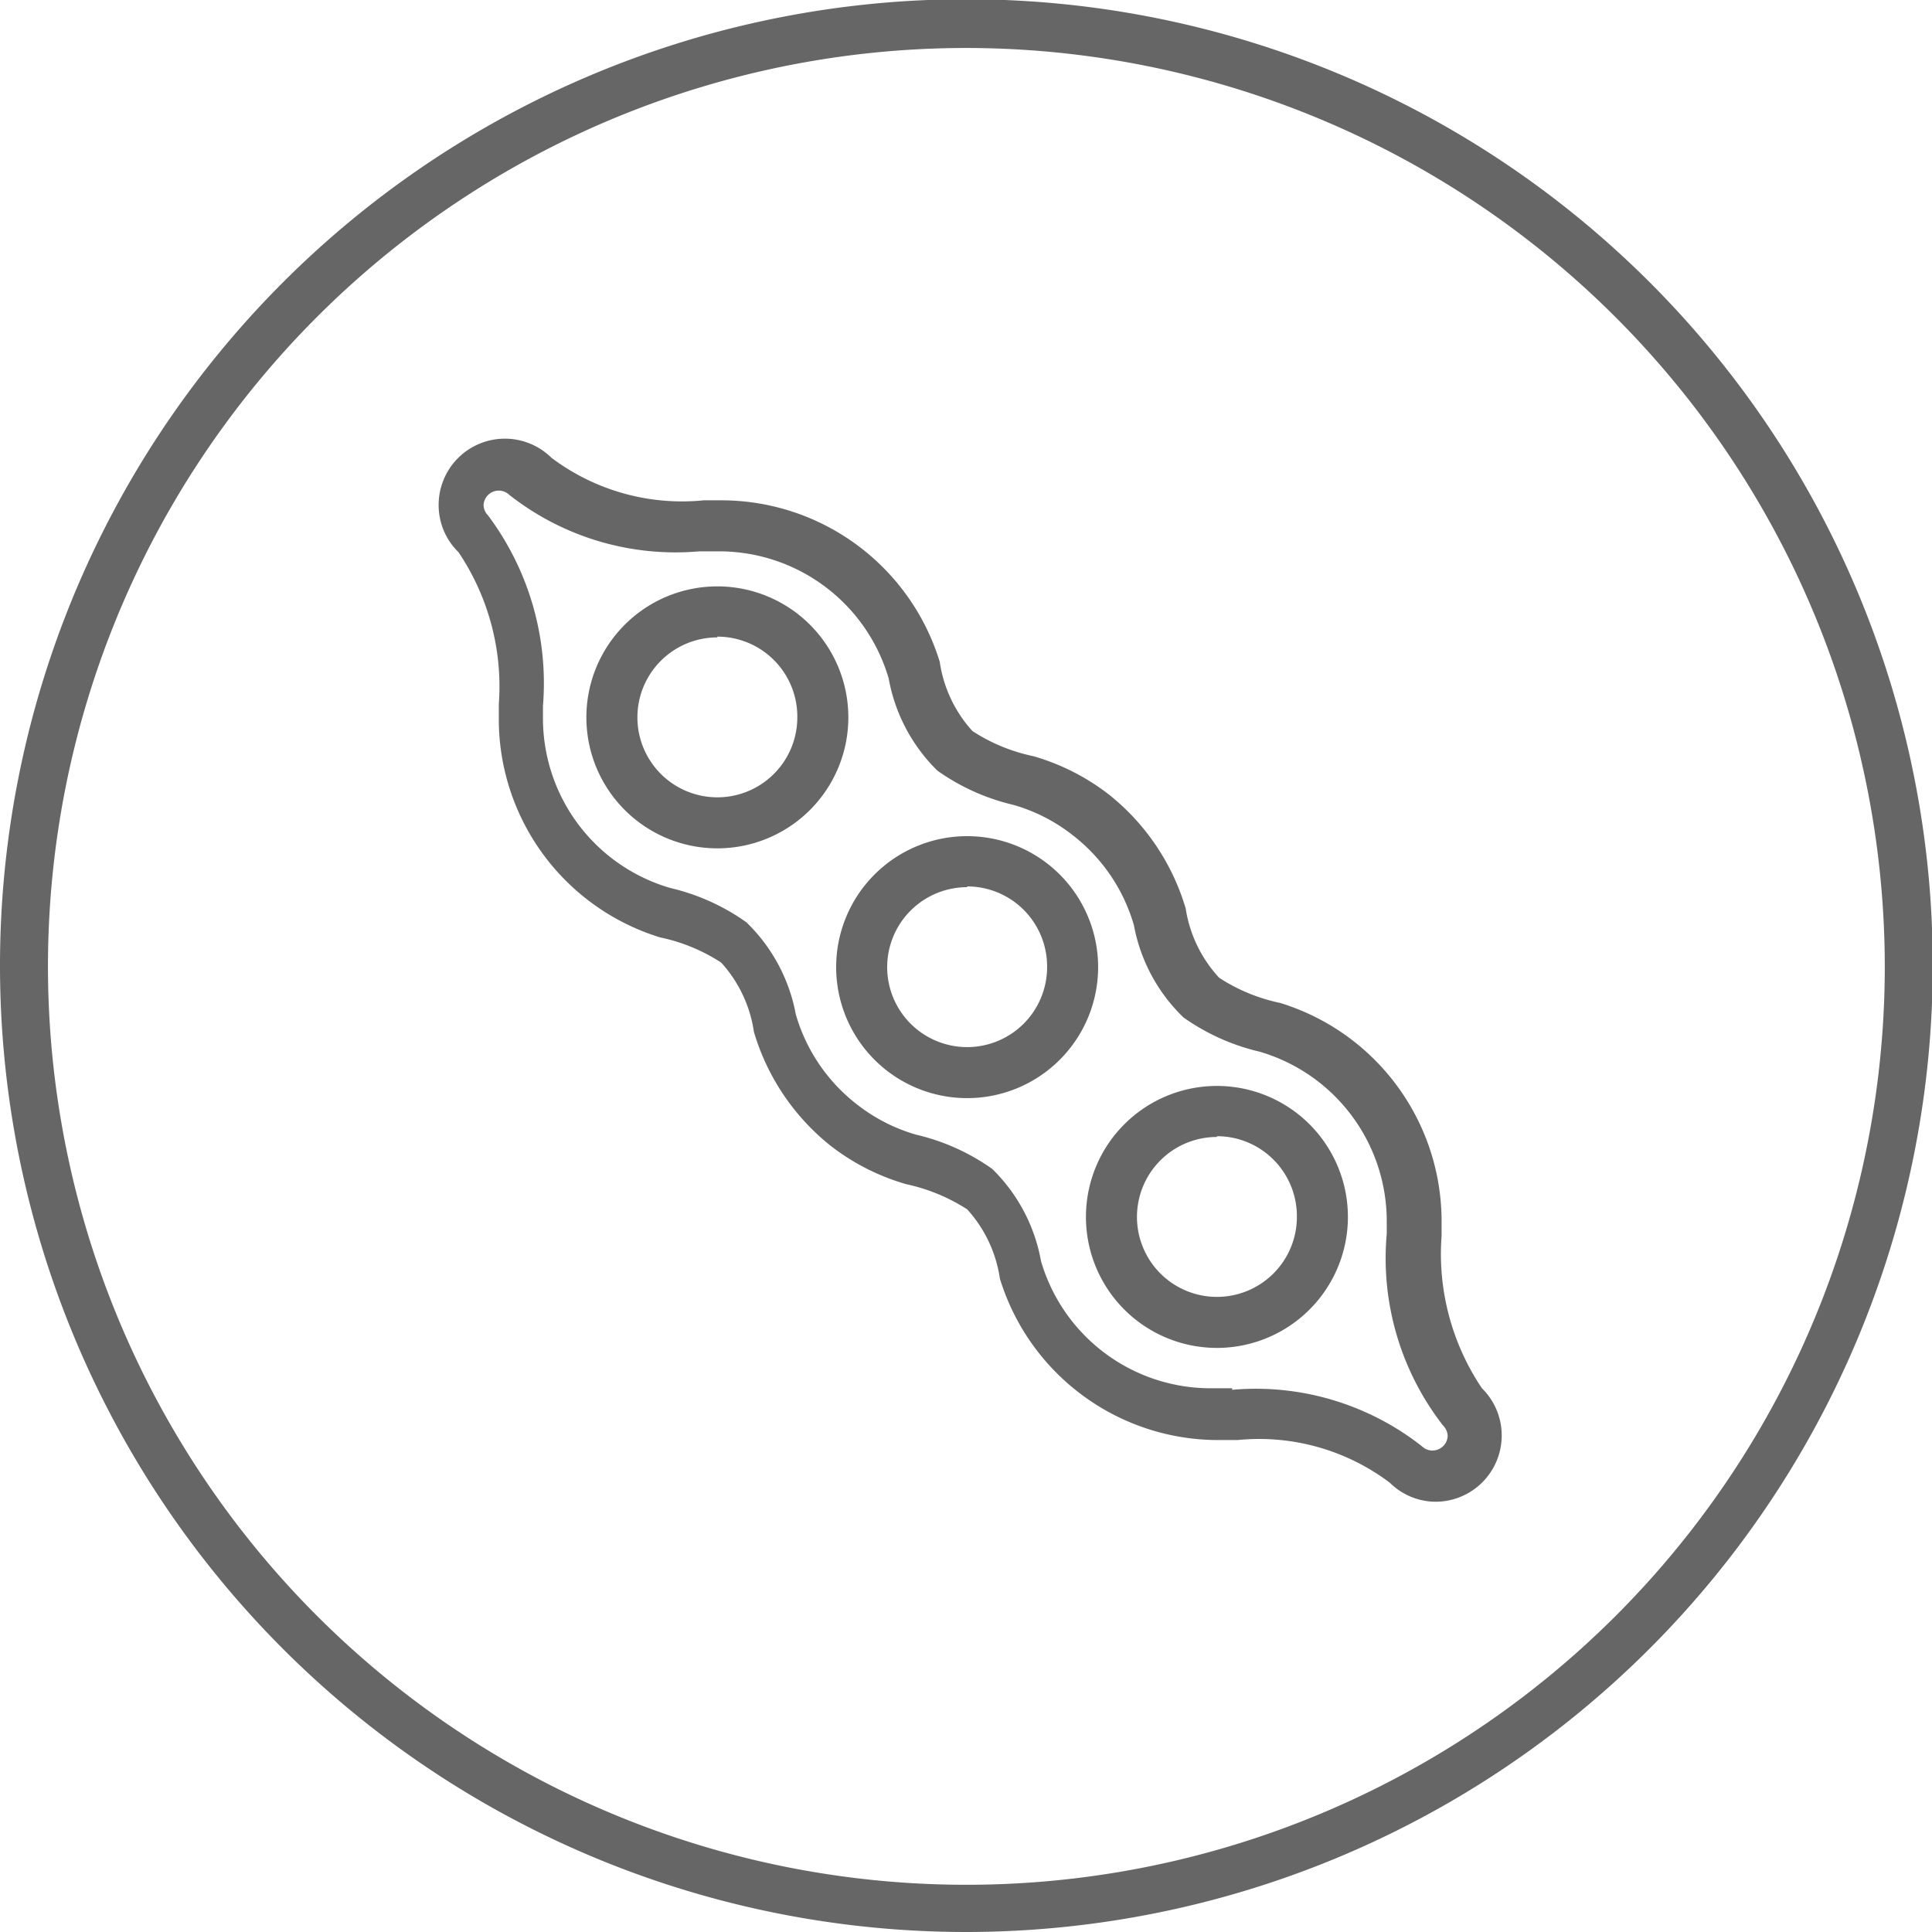 <svg id="Layer_3" data-name="Layer 3" xmlns="http://www.w3.org/2000/svg" viewBox="0 0 25.37 25.37"><defs><style>.cls-1{fill:#666;}</style></defs><title>paleo</title><path class="cls-1" d="M196.51,174.3a12.69,12.69,0,1,1,12.69-12.69A12.7,12.7,0,0,1,196.51,174.3Zm0-24.74a12.06,12.06,0,1,0,12.06,12.06A12.07,12.07,0,0,0,196.51,149.56Z" transform="translate(-183.82 -148.93)"/><path class="cls-1" d="M202.68,168.65a0.86,0.86,0,0,1-.61-0.25,2.85,2.85,0,0,0-2-.56H199.8a3,3,0,0,1-2.85-2.12v0a1.72,1.72,0,0,0-.43-0.91,2.42,2.42,0,0,0-.8-0.33h0a2.94,2.94,0,0,1-1-.51,3,3,0,0,1-1-1.49v0a1.72,1.72,0,0,0-.43-0.91,2.34,2.34,0,0,0-.8-0.33h0a3,3,0,0,1-2.12-2.84c0-.07,0-0.15,0-0.22a3.16,3.16,0,0,0-.53-2h0a0.86,0.86,0,0,1-.26-0.62,0.87,0.87,0,0,1,1.48-.62,2.85,2.85,0,0,0,2,.56h0.25a3,3,0,0,1,2.85,2.12v0a1.72,1.72,0,0,0,.43.91,2.34,2.34,0,0,0,.8.33h0a2.94,2.94,0,0,1,1,.51,3,3,0,0,1,1,1.49v0a1.72,1.72,0,0,0,.44.91,2.34,2.34,0,0,0,.8.33h0a3,3,0,0,1,2.12,2.84c0,0.07,0,.15,0,0.22a3.16,3.16,0,0,0,.53,2A0.87,0.87,0,0,1,202.68,168.65ZM200,167.18h0a3.53,3.53,0,0,1,2.49.74,0.2,0.2,0,0,0,.34-0.13,0.2,0.2,0,0,0-.06-0.14,3.58,3.58,0,0,1-.74-2.52,0.33,0.33,0,0,1,0,0c0-.06,0-0.12,0-0.18a2.32,2.32,0,0,0-1.67-2.21h0a2.85,2.85,0,0,1-1-.45,2.25,2.25,0,0,1-.65-1.21v0a2.3,2.3,0,0,0-.8-1.18,2.27,2.27,0,0,0-.78-0.4h0a2.84,2.84,0,0,1-1-.45,2.25,2.25,0,0,1-.64-1.21v0a2.32,2.32,0,0,0-2.21-1.67H193a3.53,3.53,0,0,1-2.49-.74,0.2,0.2,0,0,0-.34.13,0.2,0.2,0,0,0,.06.14l0,0a3.68,3.68,0,0,1,.72,2.5,0.33,0.33,0,0,1,0,0c0,0.06,0,.12,0,0.18a2.32,2.32,0,0,0,1.67,2.21h0a2.84,2.84,0,0,1,1,.45,2.25,2.25,0,0,1,.65,1.21v0a2.3,2.3,0,0,0,.8,1.18,2.28,2.28,0,0,0,.78.4h0a2.84,2.84,0,0,1,1,.45,2.25,2.25,0,0,1,.64,1.21v0a2.32,2.32,0,0,0,2.21,1.67H200Z" transform="translate(-183.82 -148.93)"/><path class="cls-1" d="M199.8,166.63a1.72,1.72,0,1,1,1.72-1.72A1.72,1.72,0,0,1,199.8,166.63Zm0-2.77a1.05,1.05,0,1,0,1.05,1.05A1.05,1.05,0,0,0,199.8,163.85Z" transform="translate(-183.82 -148.93)"/><path class="cls-1" d="M196.52,163.35a1.72,1.72,0,1,1,1.72-1.72A1.72,1.72,0,0,1,196.52,163.35Zm0-2.77a1.05,1.05,0,1,0,1.05,1.05A1.05,1.05,0,0,0,196.52,160.57Z" transform="translate(-183.82 -148.93)"/><path class="cls-1" d="M193.24,160.07a1.72,1.72,0,1,1,1.72-1.72A1.72,1.72,0,0,1,193.24,160.07Zm0-2.77a1.05,1.05,0,1,0,1.05,1.05A1.05,1.05,0,0,0,193.24,157.29Z" transform="translate(-183.82 -148.93)"/></svg>
